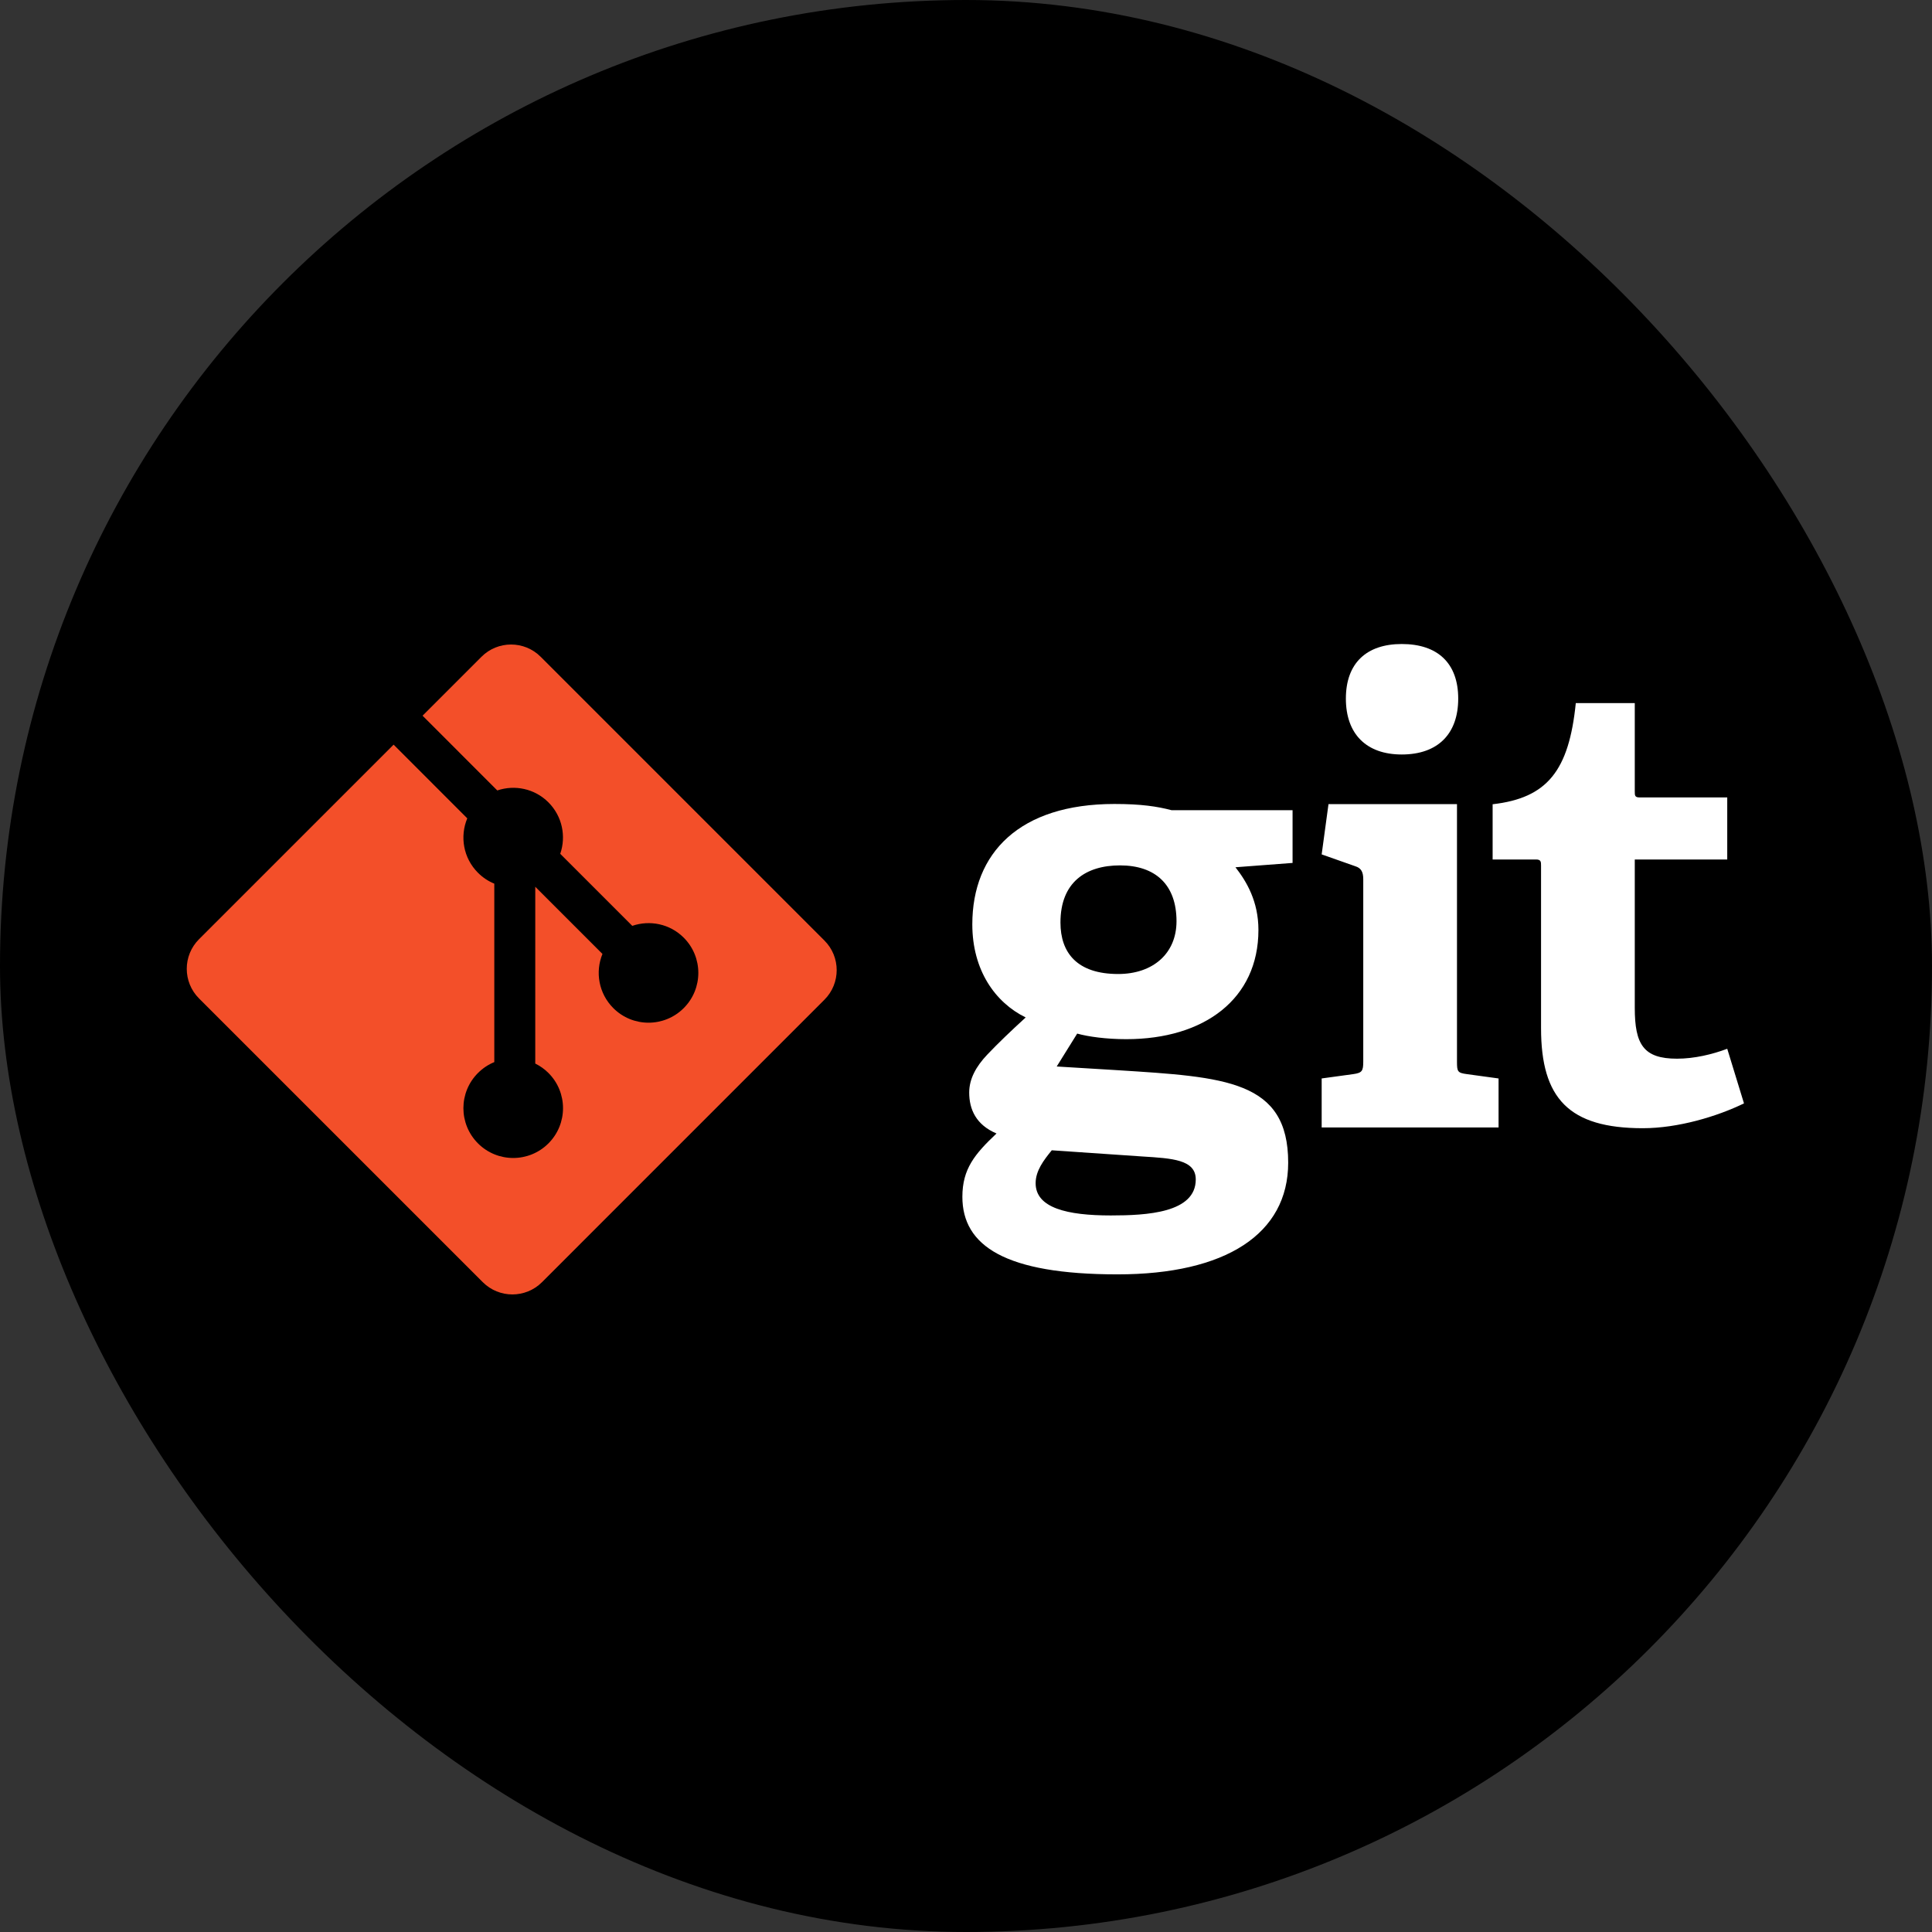 <svg width="300" height="300" viewBox="0 0 300 300" fill="none" xmlns="http://www.w3.org/2000/svg">
<rect x="0" y="0" width="300" height="300" fill="#333333" stroke="none"/>
<rect width="300" height="300" rx="150" fill="black"/>
<path d="M173.916 134.377C168.614 134.377 164.667 136.98 164.667 143.246C164.667 147.966 167.268 151.243 173.631 151.243C179.023 151.243 182.688 148.065 182.688 143.05C182.688 137.367 179.409 134.377 173.916 134.377V134.377ZM163.319 178.616C162.064 180.156 160.812 181.793 160.812 183.724C160.812 187.576 165.724 188.734 172.474 188.734C178.063 188.734 185.677 188.343 185.677 183.146C185.677 180.057 182.012 179.867 177.385 179.577L163.319 178.616ZM191.84 134.667C193.573 136.885 195.408 139.969 195.408 144.402C195.408 155.098 187.023 161.362 174.882 161.362C171.795 161.362 169 160.978 167.266 160.496L164.086 165.604L173.528 166.179C190.201 167.242 200.029 167.725 200.029 180.537C200.029 191.622 190.298 197.883 173.528 197.883C156.084 197.883 149.437 193.449 149.437 185.839C149.437 181.5 151.366 179.193 154.738 176.007C151.556 174.663 150.498 172.255 150.498 169.652C150.498 167.531 151.558 165.604 153.293 163.771C155.029 161.943 156.956 160.109 159.267 157.99C154.544 155.677 150.98 150.666 150.98 143.532C150.98 132.451 158.304 124.841 173.048 124.841C177.193 124.841 179.701 125.223 181.915 125.806H200.709V133.995L191.84 134.667V134.667ZM217.663 117.157C212.168 117.157 208.987 113.975 208.987 108.48C208.987 102.993 212.168 100.002 217.663 100.002C223.253 100.002 226.431 102.991 226.431 108.48C226.433 113.975 223.253 117.157 217.663 117.157ZM205.228 175.071V167.461L210.146 166.787C211.494 166.593 211.686 166.305 211.686 164.856V136.525C211.686 135.467 211.399 134.789 210.432 134.503L205.228 132.67L206.287 124.868H226.24V164.858C226.24 166.404 226.333 166.594 227.781 166.789L232.697 167.463V175.073H205.228V175.071ZM270.806 171.333C266.659 173.353 260.591 175.188 255.094 175.188C243.627 175.188 239.293 170.566 239.293 159.671V134.423C239.293 133.848 239.293 133.46 238.52 133.46H231.775V124.884C240.259 123.917 243.629 119.677 244.689 109.173H253.847V122.862C253.847 123.534 253.847 123.826 254.618 123.826H268.205V133.462H253.847V156.492C253.847 162.177 255.197 164.393 260.399 164.393C263.101 164.393 265.892 163.721 268.205 162.853L270.806 171.333V171.333Z" fill="white"/>
<path d="M128.016 146.045L83.953 101.983C81.418 99.446 77.302 99.446 74.764 101.983L65.614 111.133L77.218 122.74C79.918 121.829 83.01 122.439 85.16 124.591C87.321 126.755 87.928 129.873 86.994 132.581L98.18 143.767C100.884 142.835 104.008 143.437 106.17 145.601C109.191 148.621 109.191 153.515 106.17 156.537C103.146 159.559 98.253 159.559 95.232 156.537C92.96 154.263 92.398 150.926 93.549 148.127L83.116 137.695L83.114 165.148C83.852 165.513 84.546 165.997 85.16 166.609C88.181 169.629 88.181 174.521 85.16 177.547C82.138 180.566 77.242 180.566 74.224 177.547C71.202 174.521 71.202 169.629 74.224 166.609C74.972 165.863 75.833 165.3 76.755 164.922V137.214C75.833 136.838 74.972 136.277 74.224 135.527C71.934 133.24 71.384 129.883 72.558 127.072L61.119 115.629L30.904 145.841C28.365 148.381 28.365 152.496 30.904 155.036L74.968 199.097C77.505 201.634 81.619 201.634 84.16 199.097L128.016 155.237C130.555 152.7 130.555 148.582 128.016 146.045V146.045Z" fill="#F34F29"/>
</svg>
